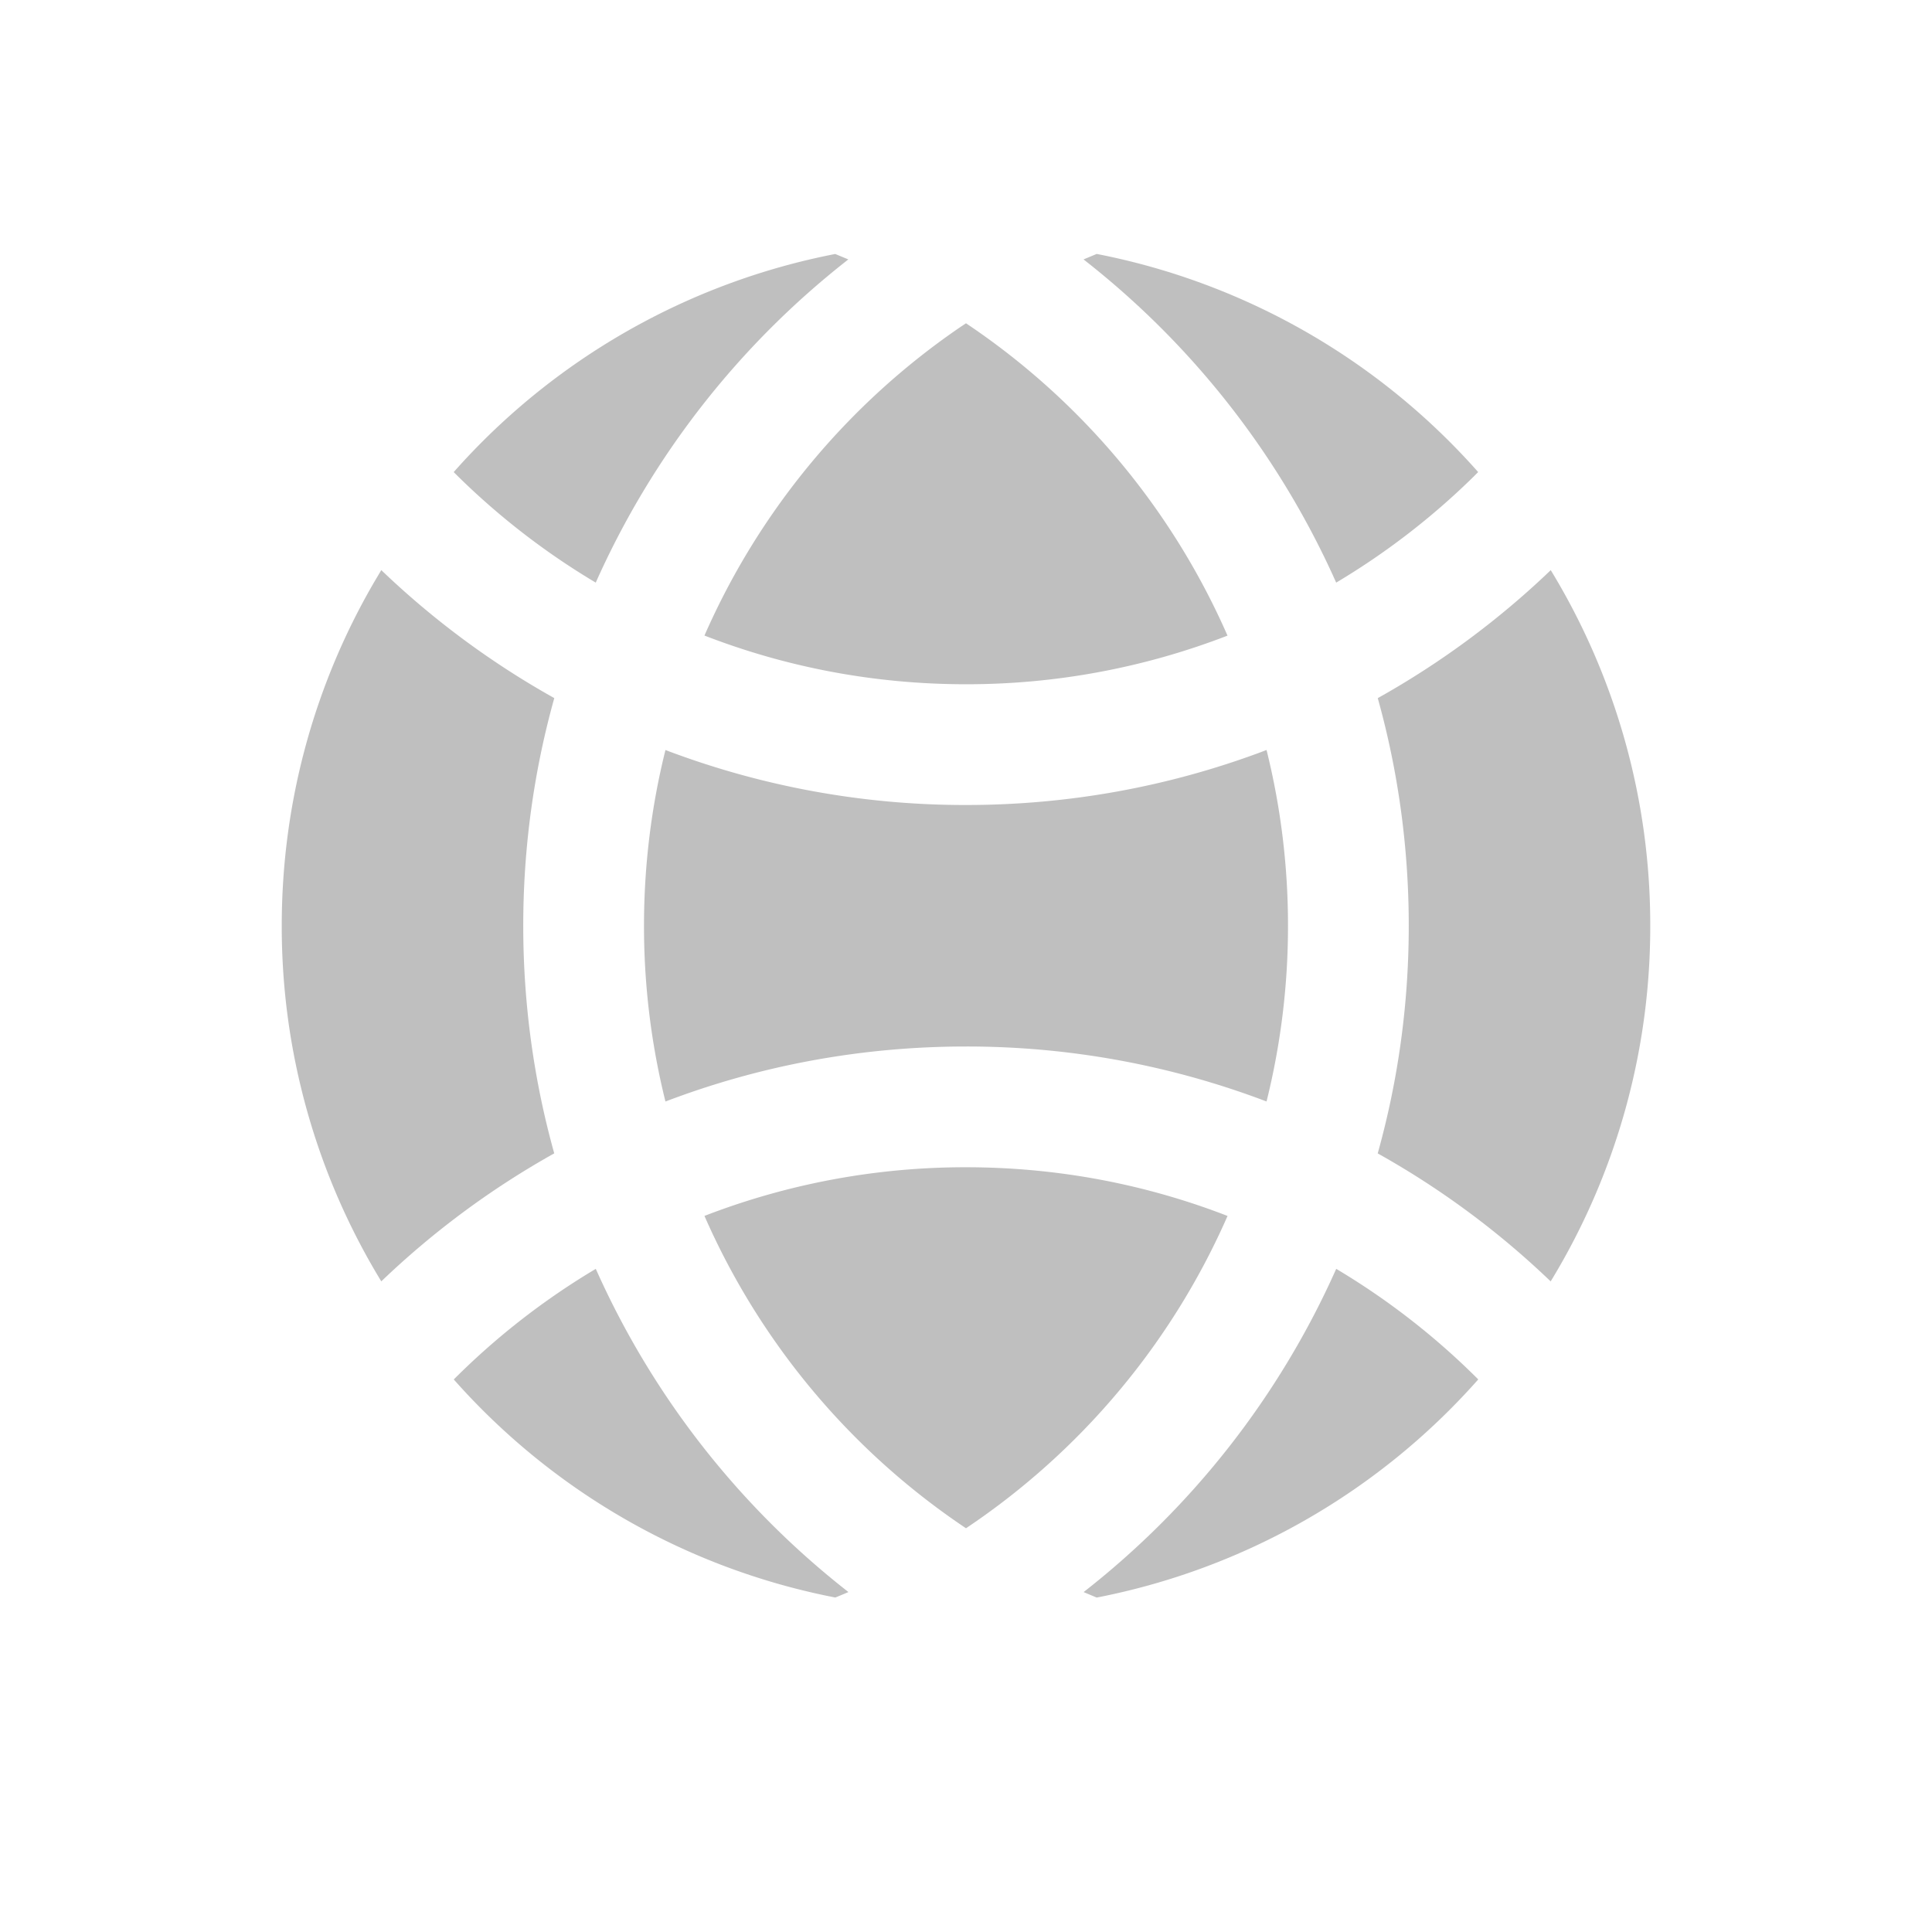 <?xml version="1.0" standalone="no"?><!DOCTYPE svg PUBLIC "-//W3C//DTD SVG 1.1//EN" "http://www.w3.org/Graphics/SVG/1.1/DTD/svg11.dtd"><svg class="icon" width="16px" height="16.00px" viewBox="0 0 1024 1024" version="1.1" xmlns="http://www.w3.org/2000/svg"><path fill="#bfbfbf" d="M708.224 672.512a385.536 385.536 0 0 1 75.285 58.603 362.304 362.304 0 0 1-202.24 115.627l-6.933-2.901a449.579 449.579 0 0 0 133.611-170.709z m-392.448 0a449.387 449.387 0 0 0 133.909 171.307c-2.304 1.003-4.629 1.963-6.955 2.901a362.261 362.261 0 0 1-202.219-115.584 384.149 384.149 0 0 1 72.021-56.661zM512 618.667c48.875 0 95.616 9.131 138.624 25.813A385.493 385.493 0 0 1 512 810.005a385.451 385.451 0 0 1-138.624-165.547A383.061 383.061 0 0 1 512 618.667zM202.091 302.165a449.323 449.323 0 0 0 91.691 67.84C283.051 408.405 277.333 448.853 277.333 490.667c0 41.813 5.717 82.283 16.427 120.64a449.493 449.493 0 0 0-91.669 67.84A361.131 361.131 0 0 1 149.333 490.667c0-66.773 18.048-129.323 49.515-183.04zM874.667 490.667a360.96 360.96 0 0 1-52.779 188.501 447.936 447.936 0 0 0-91.669-67.84c10.731-38.4 16.448-78.848 16.448-120.661 0-41.813-5.717-82.283-16.427-120.64a449.493 449.493 0 0 0 91.691-67.84A361.216 361.216 0 0 1 874.667 490.667z m-203.371-93.163A384.853 384.853 0 0 1 682.667 490.667a384.853 384.853 0 0 1-11.371 93.141A446.976 446.976 0 0 0 512 554.667c-56.107 0-109.803 10.304-159.296 29.163A384.853 384.853 0 0 1 341.333 490.667c0-32.128 3.947-63.339 11.371-93.141A446.976 446.976 0 0 0 512 426.667c54.976 0 107.648-9.899 156.331-28.032zM512 171.349a385.451 385.451 0 0 1 138.603 165.547A383.061 383.061 0 0 1 512 362.667c-48.875 0-95.616-9.131-138.624-25.813a385.493 385.493 0 0 1 135.893-163.691z m-69.333-36.736l6.976 2.88a449.621 449.621 0 0 0-133.888 171.307 385.536 385.536 0 0 1-75.285-58.581 362.304 362.304 0 0 1 202.219-115.605z m340.8 115.584l-2.709 2.709a385.323 385.323 0 0 1-72.555 55.893 449.387 449.387 0 0 0-133.909-171.307l6.976-2.901a362.368 362.368 0 0 1 202.197 115.627z" /></svg>